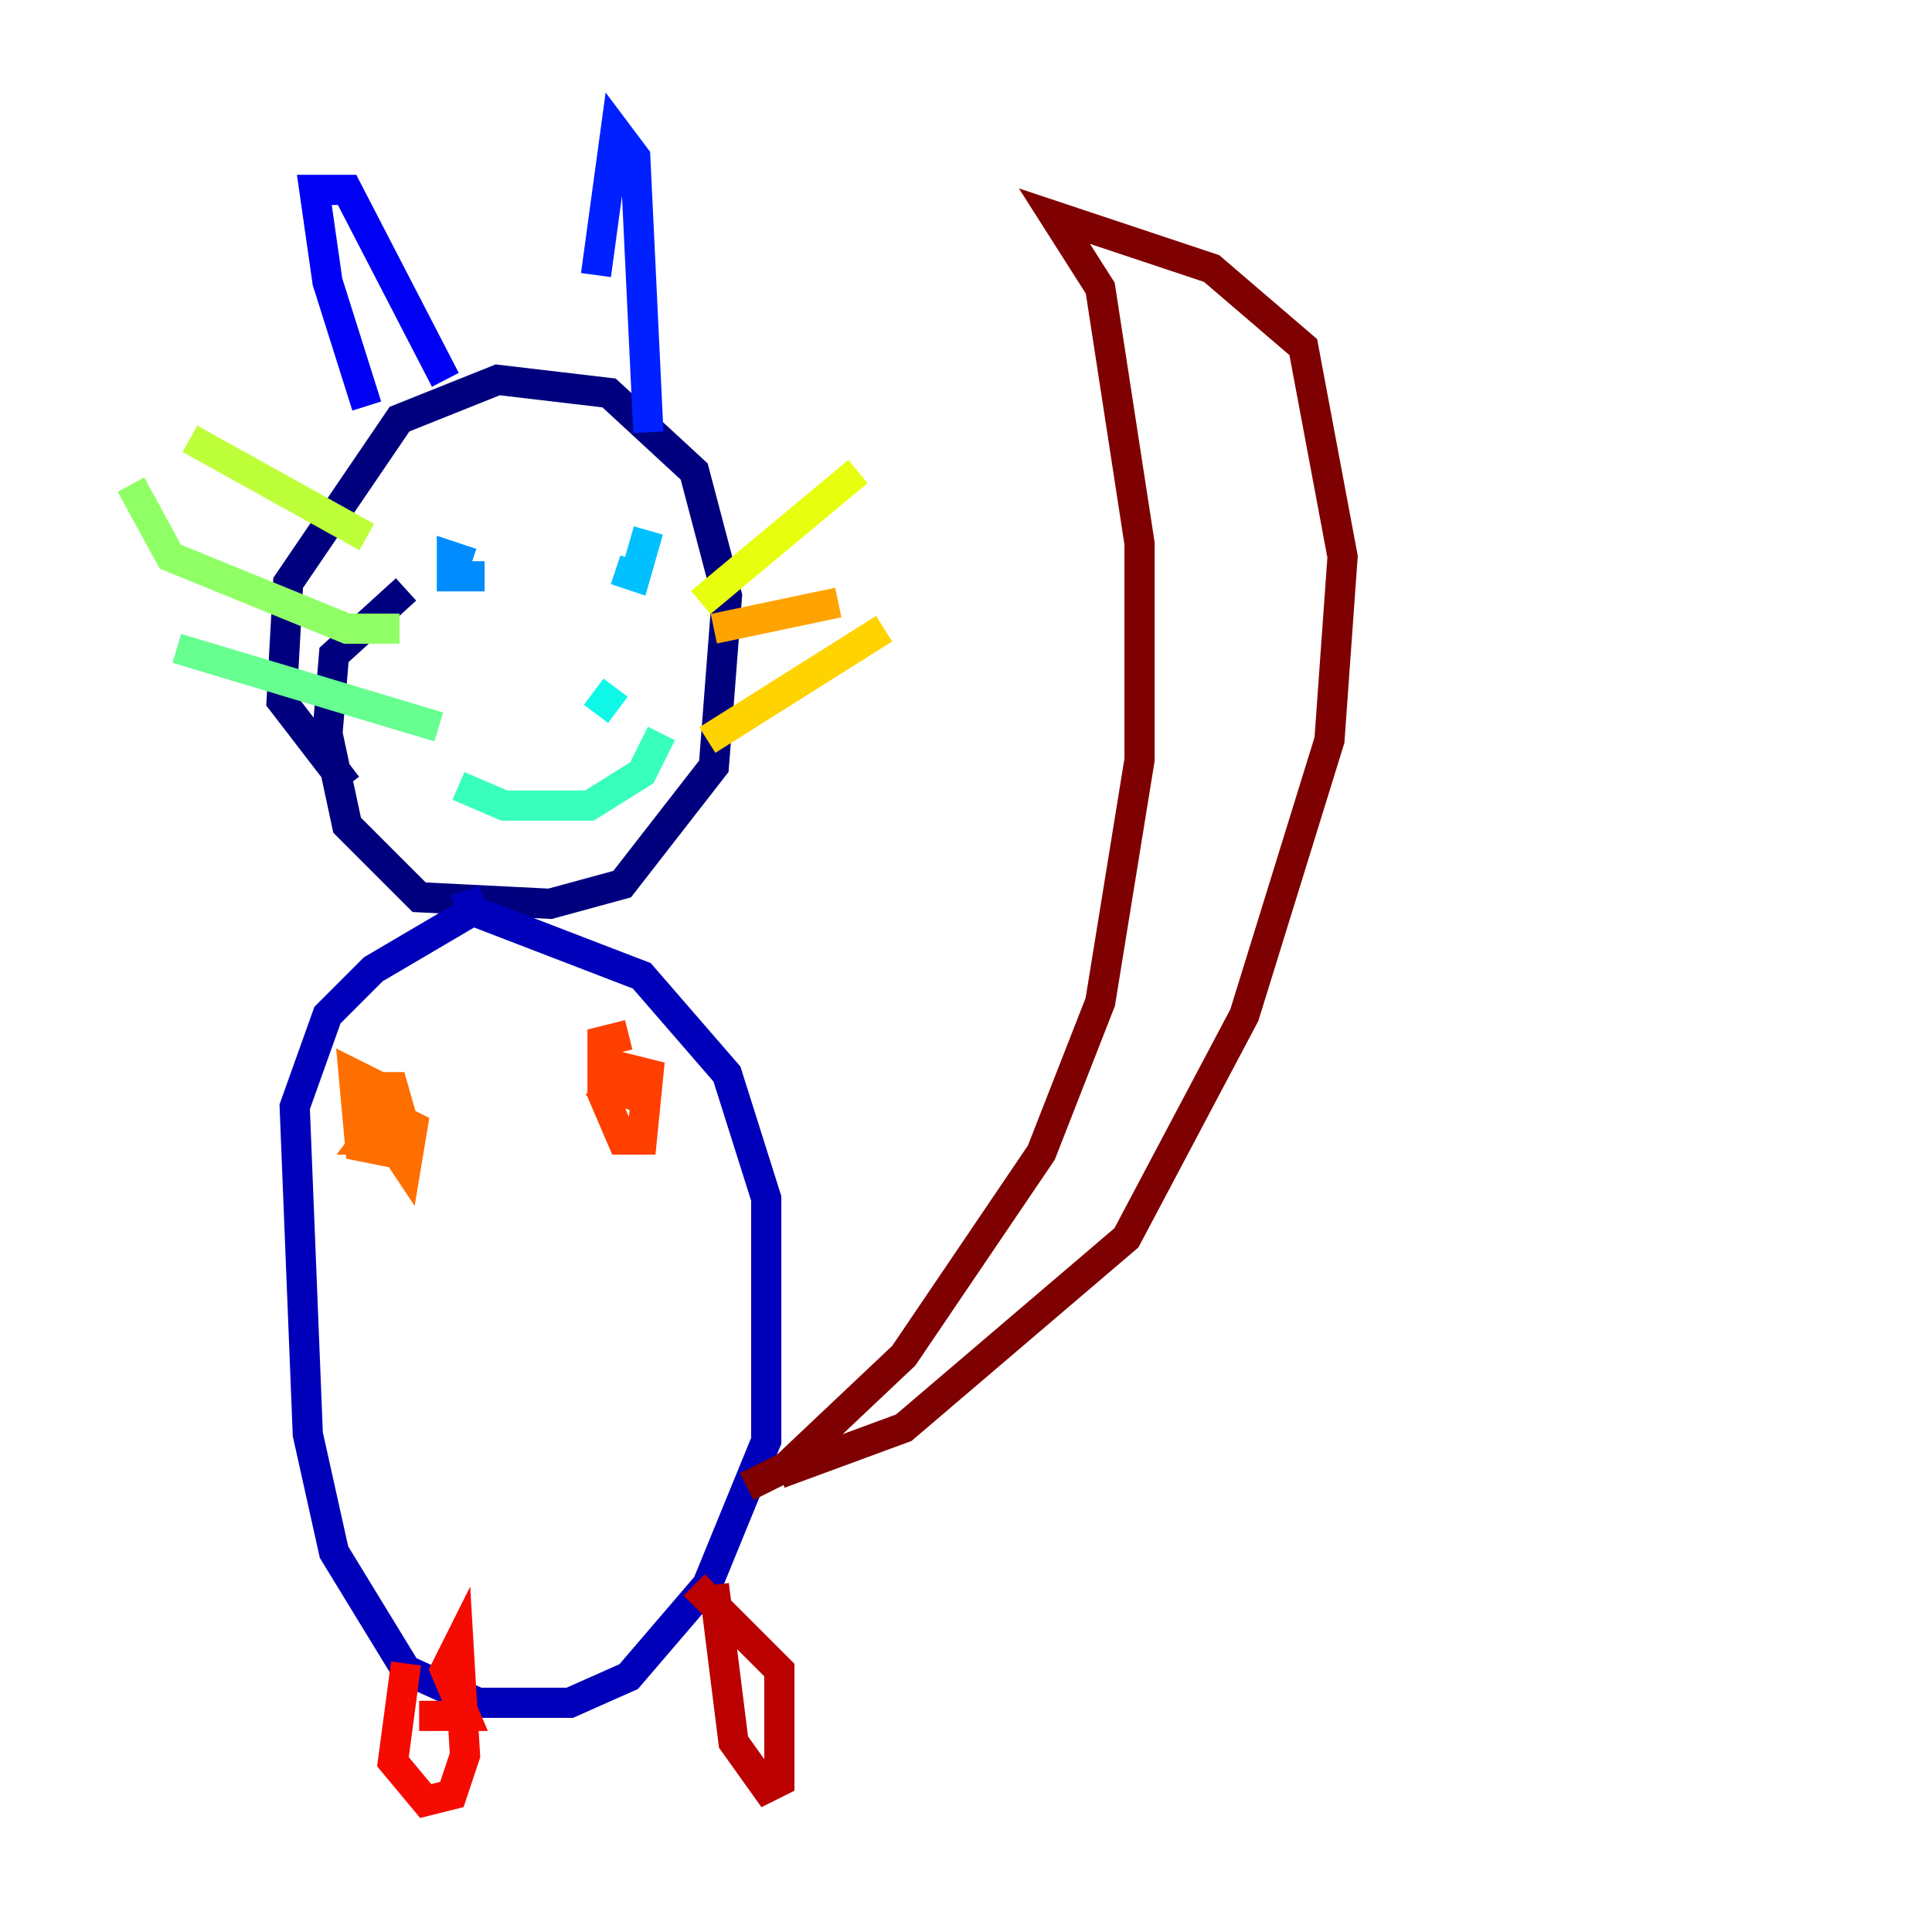 <?xml version="1.0" encoding="utf-8" ?>
<svg baseProfile="tiny" height="128" version="1.2" viewBox="0,0,128,128" width="128" xmlns="http://www.w3.org/2000/svg" xmlns:ev="http://www.w3.org/2001/xml-events" xmlns:xlink="http://www.w3.org/1999/xlink"><defs /><polyline fill="none" points="22.997,52.068 18.658,46.427 19.091,38.617 26.468,27.77 32.976,25.166 40.352,26.034 45.993,31.241 48.163,39.485 47.295,50.766 41.22,58.576 36.447,59.878 27.77,59.444 22.997,54.671 21.695,48.597 22.129,43.39 26.902,39.051" stroke="#00007f" stroke-width="2" /><polyline fill="none" points="32.108,59.878 24.732,64.217 21.695,67.254 19.525,73.329 20.393,95.024 22.129,102.834 26.902,110.644 31.675,112.814 37.749,112.814 41.654,111.078 46.861,105.003 50.766,95.458 50.766,79.403 48.163,71.159 42.522,64.651 31.241,60.312 30.807,59.01" stroke="#0000ba" stroke-width="2" /><polyline fill="none" points="24.298,26.902 21.695,18.658 20.827,12.583 22.997,12.583 29.505,25.166" stroke="#0000f5" stroke-width="2" /><polyline fill="none" points="39.485,18.224 40.786,8.678 42.088,10.414 42.956,28.637" stroke="#0020ff" stroke-width="2" /><polyline fill="none" points="28.637,37.315 28.637,37.315" stroke="#0054ff" stroke-width="2" /><polyline fill="none" points="31.241,37.315 29.939,36.881 29.939,38.183 32.108,38.183" stroke="#008cff" stroke-width="2" /><polyline fill="none" points="42.956,35.146 42.088,38.183 40.786,37.749" stroke="#00c0ff" stroke-width="2" /><polyline fill="none" points="40.786,45.559 39.485,47.295" stroke="#0ff8e7" stroke-width="2" /><polyline fill="none" points="30.373,52.068 33.41,53.37 39.051,53.37 42.522,51.2 43.824,48.597" stroke="#39ffbd" stroke-width="2" /><polyline fill="none" points="29.071,48.163 11.715,42.956" stroke="#66ff90" stroke-width="2" /><polyline fill="none" points="26.468,41.654 22.997,41.654 11.281,36.881 8.678,32.108" stroke="#90ff66" stroke-width="2" /><polyline fill="none" points="24.298,35.58 12.583,29.071" stroke="#bdff39" stroke-width="2" /><polyline fill="none" points="46.427,39.919 56.841,31.241" stroke="#e7ff0f" stroke-width="2" /><polyline fill="none" points="46.861,49.031 58.576,41.654" stroke="#ffd300" stroke-width="2" /><polyline fill="none" points="47.295,41.654 55.539,39.919" stroke="#ffa300" stroke-width="2" /><polyline fill="none" points="25.166,74.63 26.902,77.234 27.336,74.63 25.6,73.763 24.298,75.498 26.034,75.498 26.034,72.461 23.43,71.159 23.864,75.932 26.034,76.366 26.902,75.064 26.034,72.027 24.732,72.027 24.298,74.197 26.034,74.63" stroke="#ff6f00" stroke-width="2" /><polyline fill="none" points="41.654,68.556 39.919,68.99 39.919,72.461 41.22,75.498 42.522,75.498 42.956,71.159 41.22,70.725 40.352,72.027 41.654,72.461 41.654,71.159" stroke="#ff3f00" stroke-width="2" /><polyline fill="none" points="26.902,110.21 26.034,116.719 28.203,119.322 29.939,118.888 30.807,116.285 30.373,108.909 29.505,110.644 30.807,113.681 27.77,113.681" stroke="#f50b00" stroke-width="2" /><polyline fill="none" points="47.295,105.003 48.597,115.417 50.766,118.454 51.634,118.02 51.634,110.644 45.993,105.003" stroke="#ba0000" stroke-width="2" /><polyline fill="none" points="49.464,98.495 52.068,97.193 59.878,89.817 68.99,76.366 72.895,66.386 75.498,50.332 75.498,36.014 72.895,19.091 69.858,14.319 80.271,17.79 86.346,22.997 88.949,36.881 88.081,49.031 82.441,67.254 74.63,82.007 59.878,94.59 51.634,97.627" stroke="#7f0000" stroke-width="2" /></svg>